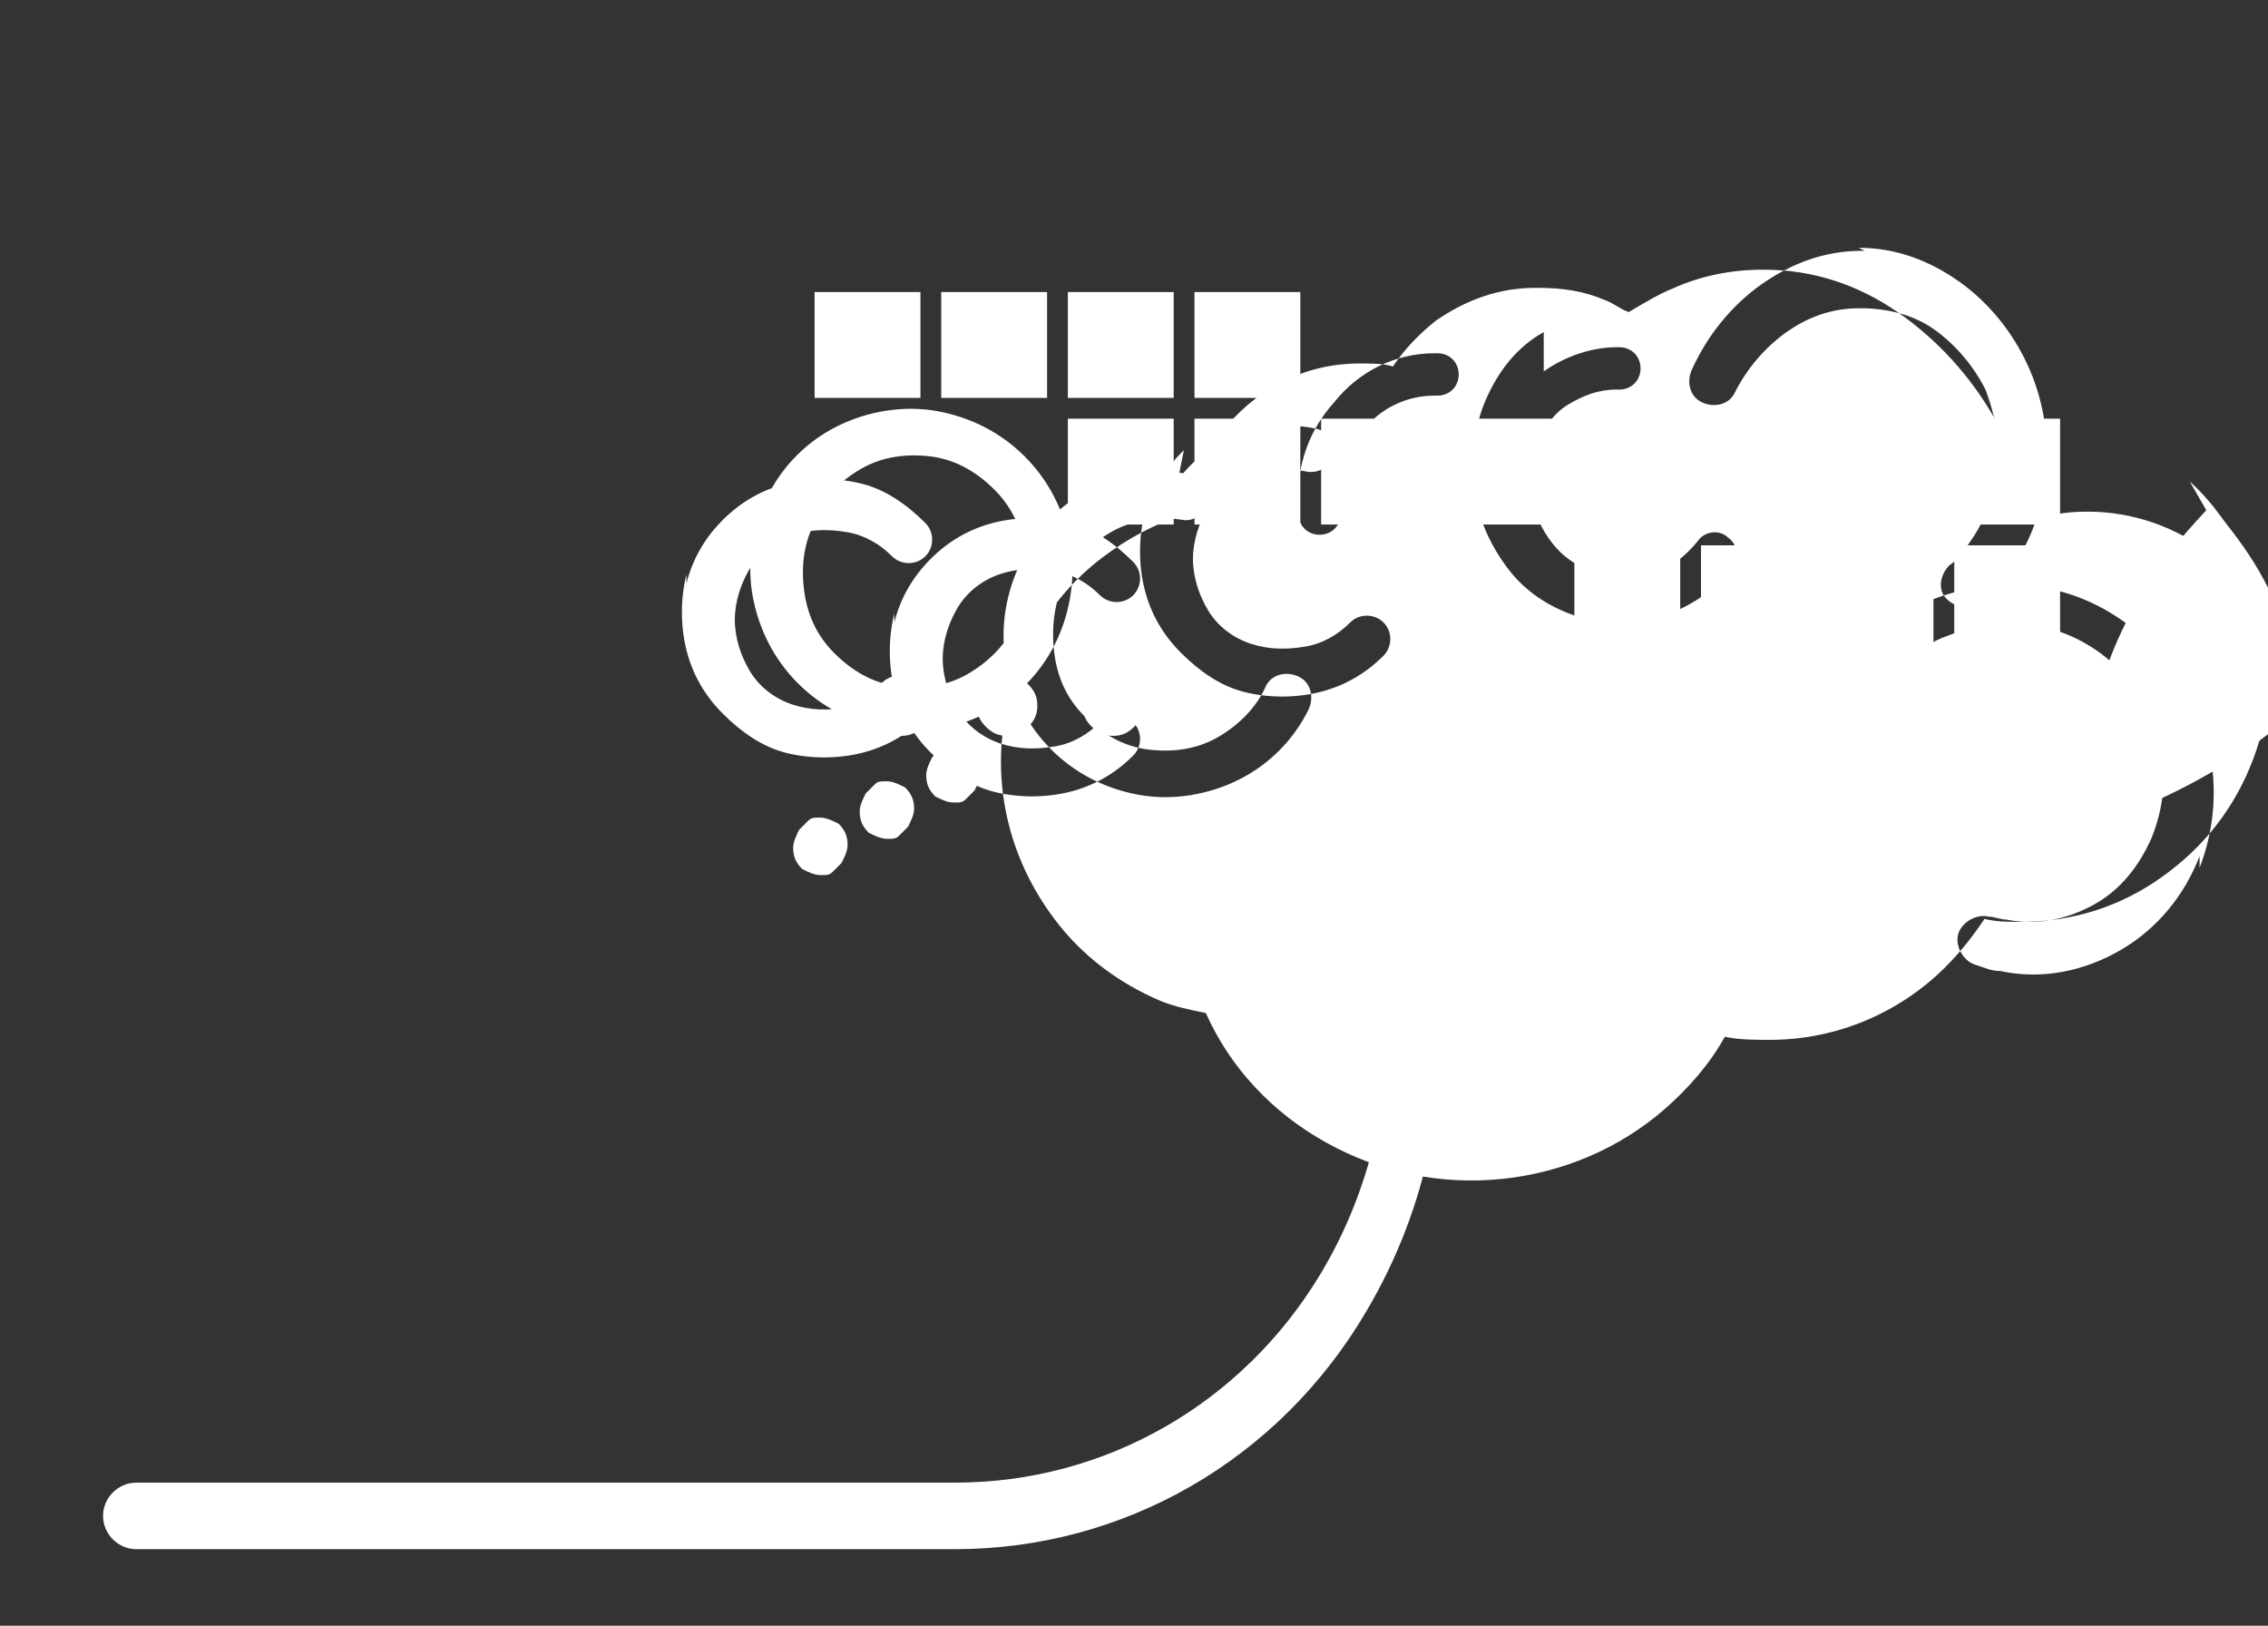 <svg xmlns="http://www.w3.org/2000/svg" width="60" height="43" viewBox="0 0 60 43"><rect x="0" y="0" width="60" height="43" fill="#333333" stroke="none"/><g fill="none" fill-rule="evenodd"><path fill="#fff" d="M60.51 17.224c-.145-1.13-.636-2.15-1.678-3.453l-.34-.41-.36.39c-.693.75-1.303 1.6-1.797 2.533-.29.55-.525 1.11-.702 1.672-.53.17-.53.34-.53.51.53.17.106.34.16.51.16.51.372 1.02.636 1.53.106.22.212.44.33.66l.16.3.32-.14c.795-.34 1.59-.75 2.332-1.23.69-.45 1.38-.97 1.963-1.53.16-.15.32-.3.47-.46l.16-.17-.106-.2z"/><path fill="#fff" d="M54.5 17.224H51.7v-2.8h2.8v2.8zm0-3.35H51.7v-2.8h2.8v2.8zm-3.35 3.35h-2.8v-2.8h2.8v2.8zm-3.35 0h-2.8v-2.8h2.8v2.8zm-3.35 0h-2.8v-2.8h2.8v2.8zm3.35-3.35h-2.8v-2.8h2.8v2.8zm-3.35 0h-2.8v-2.8h2.8v2.8zm-3.35 0h-2.8v-2.8h2.8v2.8zm-3.35 0h-2.8v-2.8h2.8v2.8zm-3.35 0h-2.8v-2.8h2.8v2.8zm-3.35 0h-2.8v-2.8h2.8v2.8zm3.35-3.35h-2.8v-2.8h2.8v2.8zm-3.35 0h-2.8v-2.8h2.8v2.8zm-3.35 0h-2.8v-2.8h2.8v2.8zm-3.35 0h-2.8v-2.8h2.8v2.8z"/><path fill="#fff" fill-rule="nonzero" d="M38.003 25.626c.4 3.16-.24 6.32-1.84 9.03-2.32 3.97-6.44 6.32-10.9 6.32H3.606c-.48 0-.88-.4-.88-.88 0-.48.4-.88.88-.88h21.658c3.97 0 7.6-2.08 9.67-5.52 1.44-2.4 2-5.2 1.68-8-.08-.64-.24-1.28-.4-1.92-.08-.24-.08-.48-.16-.72-.08-.4.16-.8.56-.96.4-.08.8.16.96.56.8.24.16.48.16.72.16.72.32 1.44.48 2.24zm-13.1-5.84c.08-.08.16-.08.24-.08h.08c.16 0 .32.08.48.16.16.16.24.32.24.56 0 .16-.08.32-.16.48-.08.08-.16.16-.24.24s-.16.08-.24.08h-.08c-.16 0-.32-.08-.48-.16-.16-.16-.24-.32-.24-.56 0-.16.08-.32.16-.48.08-.08.16-.16.24-.24zm-1.76.96c.08-.08.16-.08.24-.08h.08c.16 0 .32.08.48.16.16.16.24.32.24.56 0 .16-.08.32-.16.48-.08.08-.16.16-.24.24s-.16.08-.24.08h-.08c-.16 0-.32-.08-.48-.16-.16-.16-.24-.32-.24-.56 0-.16.08-.32.16-.48.08-.08.16-.16.24-.24zm-1.76.96c.08-.08.16-.08.24-.08h.08c.16 0 .32.08.48.16.16.16.24.32.24.56 0 .16-.08.32-.16.48-.08.08-.16.16-.24.24s-.16.08-.24.08h-.08c-.16 0-.32-.08-.48-.16-.16-.16-.24-.32-.24-.56 0-.16.08-.32.16-.48.08-.08.16-.16.24-.24z"/><path fill="#fff" d="M30.003 18.104c-.16-.16-.32-.24-.56-.24s-.4.08-.56.24c-.16.16-.24.32-.24.56s.08.4.24.56c.16.16.32.24.56.24s.4-.08.56-.24c.16-.16.24-.32.24-.56s-.08-.4-.24-.56zm-2.8 0c-.16-.16-.32-.24-.56-.24s-.4.08-.56.24c-.16.16-.24.32-.24.56s.08.4.24.56c.16.16.32.24.56.24s.4-.08.56-.24c.16-.16.24-.32.24-.56s-.08-.4-.24-.56zm-2.8 0c-.16-.16-.32-.24-.56-.24s-.4.08-.56.24c-.16.16-.24.32-.24.56s.08.4.24.56c.16.16.32.24.56.24s.4-.08.56-.24c.16-.16.24-.32.24-.56s-.08-.4-.24-.56z"/><path fill="#fff" fill-rule="nonzero" d="M59.63 15.694c-.32-.4-.72-.72-1.12-1.04-.96-.72-2.08-1.12-3.27-1.12h-.08c-.48 0-.96.08-1.44.24-.16-.96-.48-1.84-.96-2.72-.64-1.12-1.52-2.08-2.56-2.8-1.04-.72-2.24-1.12-3.51-1.12h-.08c-.8 0-1.6.16-2.32.48-.4.16-.8.4-1.2.64-.24-.08-.4-.24-.64-.32-.56-.24-1.12-.32-1.76-.32h-.08c-.96 0-1.84.32-2.64.88-.4.32-.8.72-1.12 1.2-.24-.08-.56-.08-.8-.08h-.08c-1.52 0-2.8.72-3.67 1.84-.48.64-.8 1.36-.96 2.16-.8.24-1.52.64-2.16 1.12-.96.72-1.68 1.68-2.16 2.8-.48 1.12-.64 2.32-.48 3.51.16 1.2.64 2.32 1.36 3.27.72.96 1.68 1.68 2.8 2.16.4.16.8.24 1.2.32.64 1.44 1.76 2.64 3.19 3.43 1.44.8 3.03 1.12 4.63.96 1.6-.16 3.11-.8 4.31-1.84.64-.56 1.2-1.2 1.6-1.92.4.08.8.08 1.2.08 1.76 0 3.43-.72 4.63-1.92.4-.4.72-.8 1.04-1.28.32.08.64.08.96.08 1.36 0 2.64-.4 3.75-1.2 1.12-.8 1.92-1.84 2.4-3.11.48-1.28.56-2.64.24-3.99-.32-1.28-.96-2.48-1.92-3.35zm-1.44 6.95c-.4 1.04-1.12 1.92-2.08 2.48-.96.56-2.08.8-3.19.56-.24 0-.4-.08-.64-.16-.32-.08-.56-.48-.48-.8.08-.32.48-.56.8-.48.16 0 .32.08.48.08.8.16 1.6 0 2.32-.4.72-.4 1.2-1.04 1.52-1.76.32-.8.4-1.6.24-2.4-.16-.8-.56-1.52-1.12-2.08-.56-.56-1.28-.96-2.08-1.12-.8-.16-1.6-.08-2.4.24-.24.08-.4.16-.64.32-.24.16-.56.08-.72-.16-.16-.24-.08-.56.16-.72.24-.16.48-.32.8-.4 1.04-.4 2.16-.48 3.19-.24 1.04.24 1.92.8 2.64 1.52.72.72 1.2 1.6 1.44 2.64.24 1.04.16 2.16-.24 3.19zm-9.02-16.09c.96 0 1.84.32 2.64.88.8.56 1.44 1.36 1.84 2.24.4.88.56 1.84.48 2.8-.08.96-.4 1.84-.96 2.64-.24.32-.48.56-.8.8-.24.24-.64.16-.88-.08-.24-.24-.16-.64.08-.88.24-.16.4-.4.56-.64.4-.56.64-1.28.72-1.92.08-.72-.08-1.44-.32-2.08-.32-.64-.8-1.2-1.36-1.6-.56-.4-1.28-.56-1.92-.56h-.08c-.72 0-1.36.24-1.92.64-.56.4-1.04.96-1.36 1.6-.16.32-.56.4-.88.24-.32-.16-.4-.56-.24-.88.4-.88 1.04-1.68 1.84-2.24.8-.56 1.68-.88 2.64-.88h.08zm-8.33 3.27c.56-.4 1.28-.64 1.92-.64h.08c.32 0 .56.24.56.56s-.24.56-.56.56h-.08c-.48 0-.88.16-1.28.4-.4.24-.64.64-.8 1.04-.16.4-.24.88-.16 1.36.08.48.24.88.56 1.28.32.4.72.64 1.2.8.48.16.96.16 1.44 0 .48-.16.88-.48 1.2-.88.16-.24.56-.32.8-.08.24.16.32.56.08.8-.48.64-1.12 1.04-1.84 1.28-.72.24-1.52.24-2.24 0-.72-.24-1.36-.64-1.84-1.28-.48-.64-.8-1.36-.88-2.16-.08-.8 0-1.6.32-2.32.32-.72.8-1.36 1.52-1.76zm-5.53.8c.64-.8 1.6-1.28 2.64-1.28h.08c.32 0 .56.24.56.56s-.24.56-.56.56h-.08c-.72 0-1.44.32-1.92.96-.48.64-.64 1.36-.56 2.16 0 .32-.24.56-.56.56s-.56-.24-.56-.56c-.08-1.04.16-2.08.96-2.96zm-4.15 2.08c.4-.56.96-.96 1.6-1.2.64-.24 1.36-.32 2.08-.16.32.08.48.4.4.72-.08.32-.4.48-.72.4-.48-.08-.96-.08-1.44.08-.48.16-.88.48-1.12.88-.24.4-.4.88-.4 1.36s.16.96.4 1.36c.24.4.64.72 1.12.88.48.16.96.16 1.44.08.48-.08.88-.32 1.2-.64.24-.24.64-.24.88 0s.24.64 0 .88c-.48.48-1.04.8-1.68.96-.64.16-1.36.16-2 0-.64-.16-1.2-.56-1.68-1.04-.48-.48-.8-1.04-.96-1.68-.16-.64-.16-1.36 0-2 .16-.64.56-1.2 1.04-1.68zm-4.15 2.08c.4-.8 1.04-1.44 1.84-1.84.8-.4 1.76-.56 2.64-.4.32.08.56.4.48.72-.08.32-.4.56-.72.48-.64-.08-1.28 0-1.84.32-.56.32-1.04.8-1.28 1.36-.24.56-.32 1.2-.24 1.84.08.64.32 1.2.8 1.68.48.48 1.04.8 1.68.88.64.08 1.28 0 1.84-.32.56-.32 1.04-.8 1.28-1.36.16-.32.56-.4.88-.24.32.16.4.56.24.88-.4.8-1.04 1.44-1.84 1.84-.8.4-1.76.56-2.64.4-.88-.16-1.68-.56-2.32-1.2-.64-.64-1.04-1.44-1.2-2.32-.16-.88 0-1.84.4-2.64zm-3.35 1.68c.16-.64.48-1.2.96-1.68.48-.48 1.04-.8 1.68-.96.64-.16 1.36-.16 2 0 .64.16 1.2.56 1.68 1.04.24.24.24.64 0 .88s-.64.24-.88 0c-.32-.32-.72-.56-1.2-.64-.48-.08-.96-.08-1.44.08-.48.16-.88.48-1.12.88-.24.4-.4.88-.4 1.36s.16.96.4 1.36c.24.4.64.72 1.12.88.48.16.96.16 1.44.08.48-.08.88-.32 1.2-.64.24-.24.64-.24.88 0s.24.64 0 .88c-.48.48-1.04.8-1.68.96-.64.16-1.36.16-2 0-.64-.16-1.2-.56-1.68-1.04-.48-.48-.8-1.04-.96-1.68-.16-.64-.16-1.36 0-2zm-3.35-3.35c.4-.8 1.04-1.44 1.84-1.84.8-.4 1.76-.56 2.64-.4.88.16 1.68.56 2.32 1.2.64.64 1.04 1.44 1.2 2.32.16.88 0 1.84-.4 2.64-.4.8-1.04 1.44-1.84 1.84-.8.4-1.76.56-2.64.4-.88-.16-1.68-.56-2.32-1.2-.64-.64-1.04-1.44-1.2-2.32-.16-.88 0-1.84.4-2.64zm1.28.64c-.32.56-.4 1.2-.32 1.84.08.64.32 1.2.8 1.68.48.48 1.04.8 1.68.88.64.08 1.28 0 1.84-.32.56-.32 1.04-.8 1.28-1.36.24-.56.32-1.2.24-1.84-.08-.64-.32-1.2-.8-1.68-.48-.48-1.04-.8-1.68-.88-.64-.08-1.28 0-1.84.32-.56.32-1.04.8-1.28 1.36h.08zm-3.43 1.68c.16-.64.48-1.2.96-1.68.48-.48 1.04-.8 1.68-.96.64-.16 1.36-.16 2 0 .64.16 1.2.56 1.68 1.04.24.24.24.64 0 .88s-.64.24-.88 0c-.32-.32-.72-.56-1.2-.64-.48-.08-.96-.08-1.44.08-.48.16-.88.48-1.12.88-.24.4-.4.88-.4 1.36s.16.96.4 1.36c.24.4.64.72 1.12.88.48.16.96.16 1.44.08.48-.08.88-.32 1.2-.64.24-.24.64-.24.88 0s.24.64 0 .88c-.48.48-1.04.8-1.68.96-.64.16-1.36.16-2 0-.64-.16-1.2-.56-1.68-1.04-.48-.48-.8-1.04-.96-1.68-.16-.64-.16-1.36 0-2z"/></g></svg>
